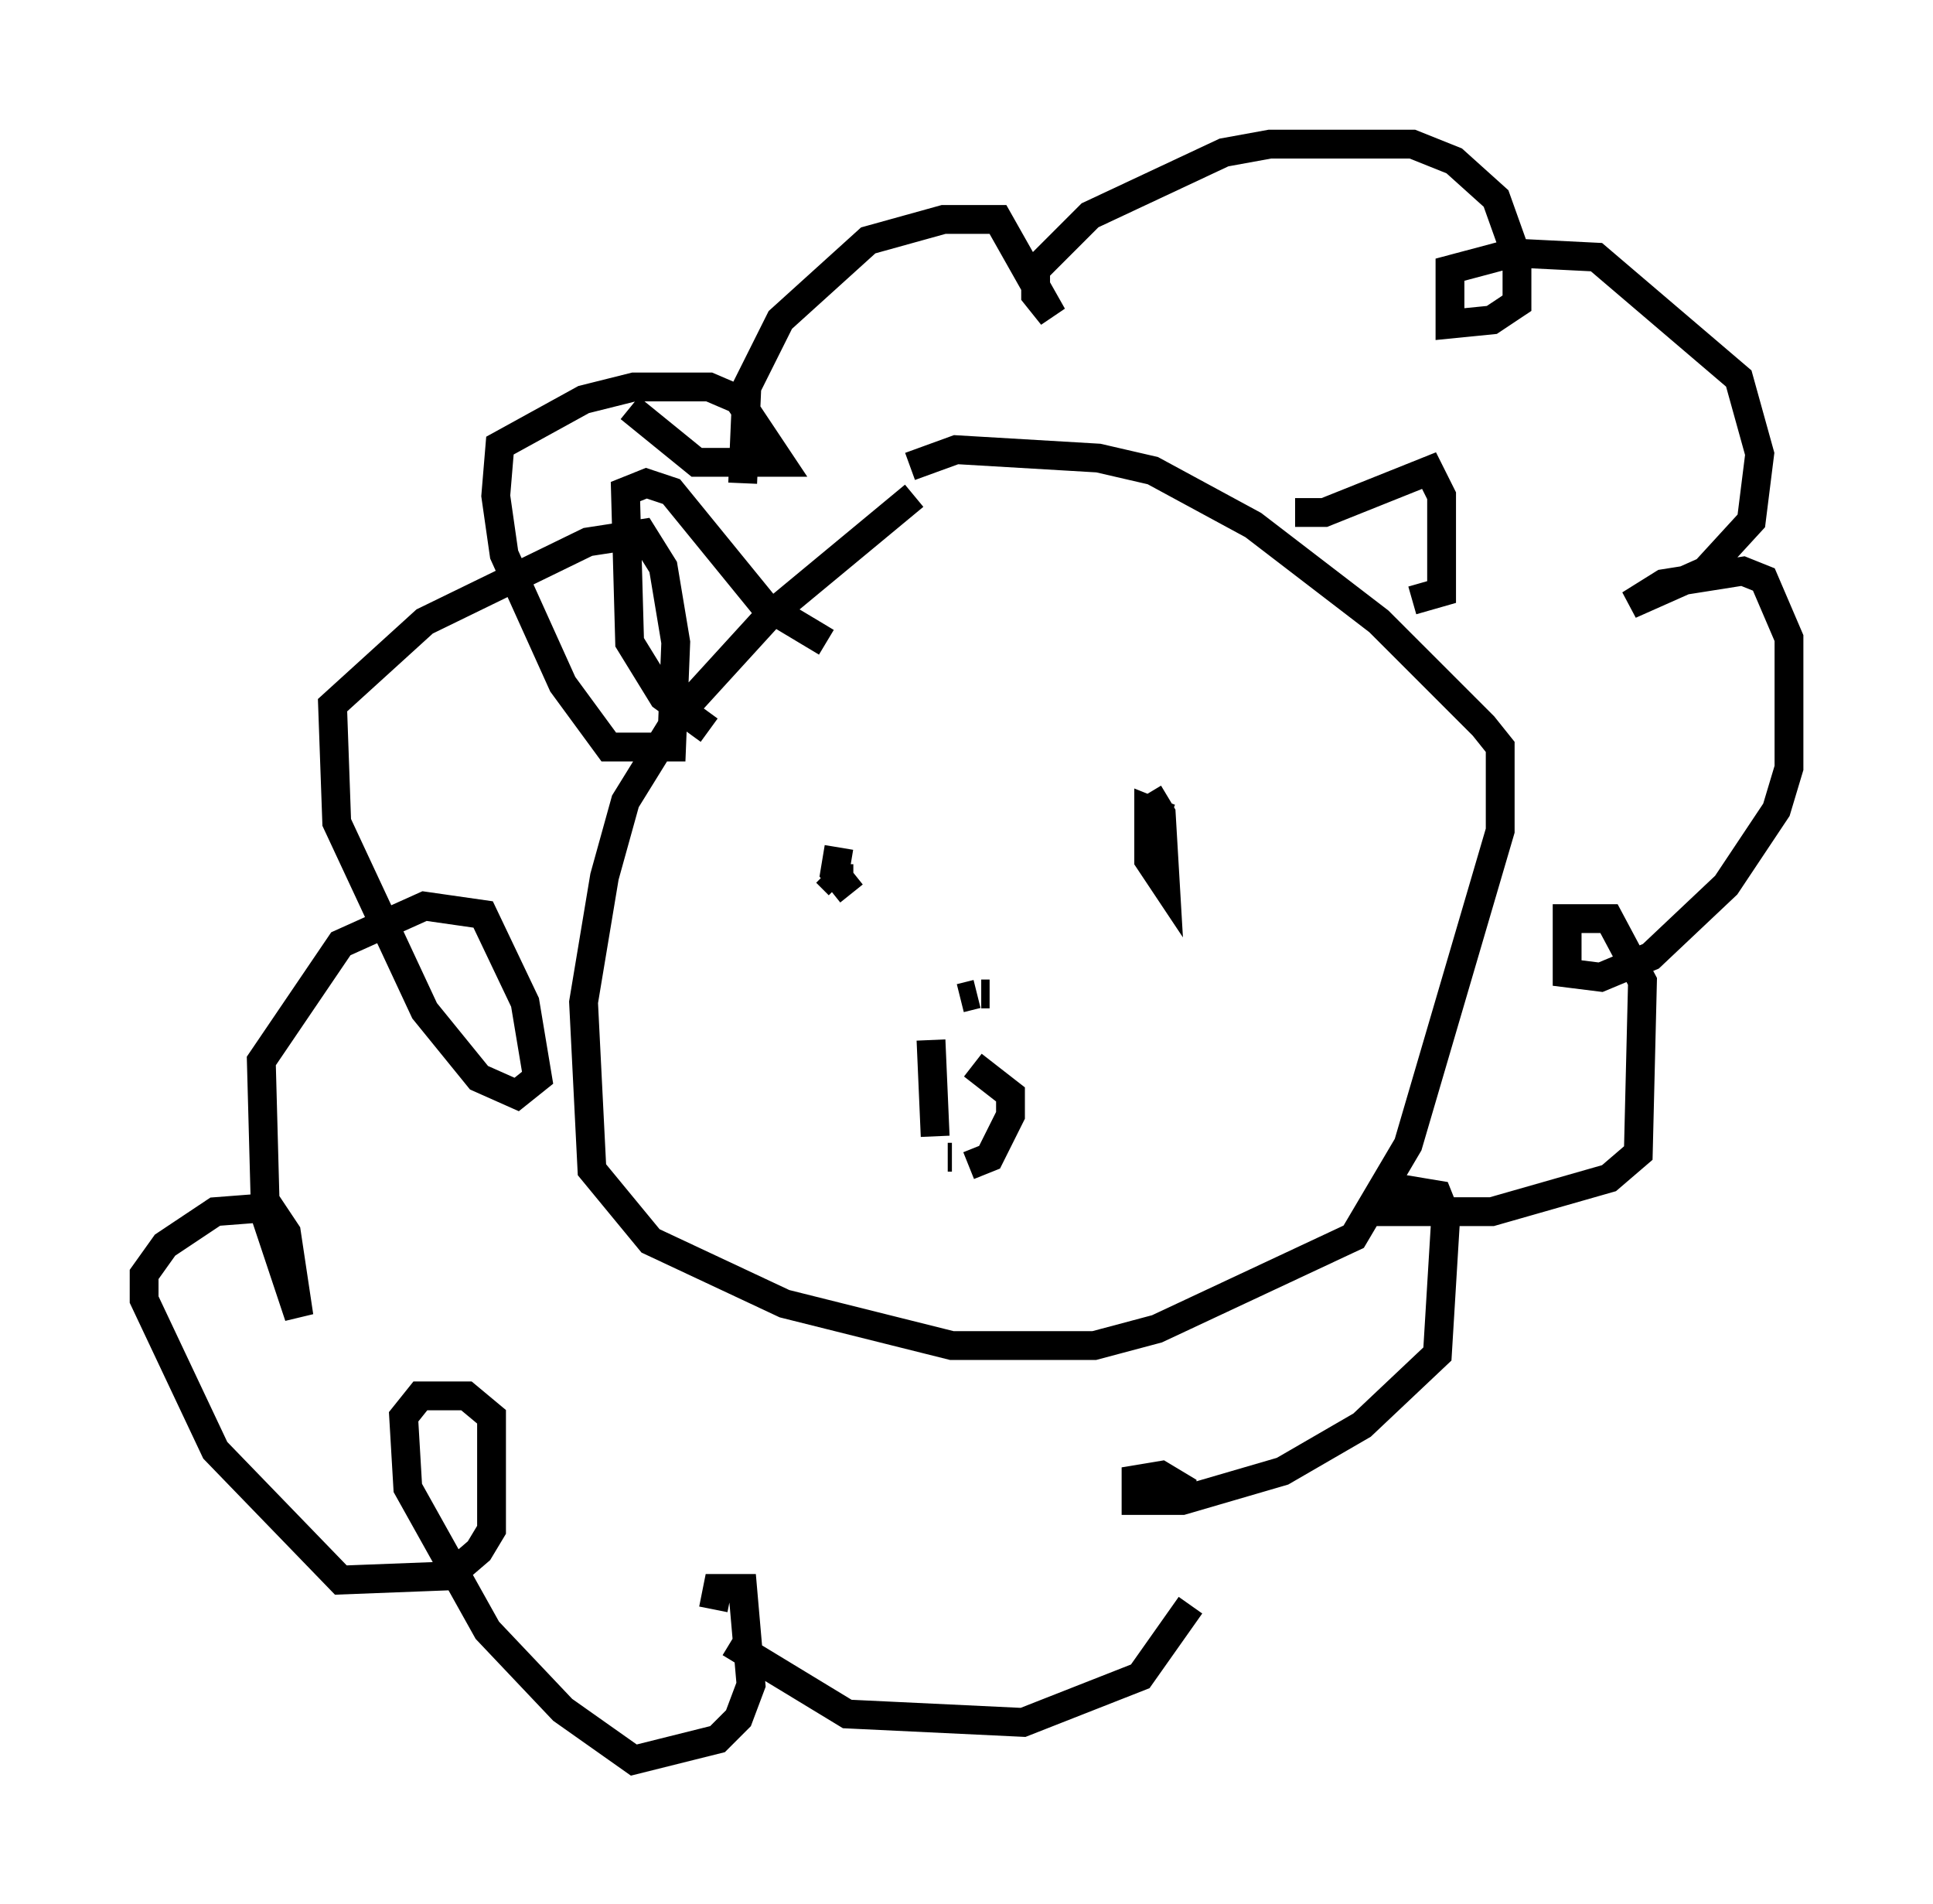 <?xml version="1.0" encoding="utf-8" ?>
<svg baseProfile="full" height="66.067" version="1.1" width="67.084" xmlns="http://www.w3.org/2000/svg" xmlns:ev="http://www.w3.org/2001/xml-events" xmlns:xlink="http://www.w3.org/1999/xlink"><defs /><rect fill="white" height="66.067" width="67.084" x="0" y="0" /><path d="M34.776, 17.346 m-3.05, -0.145 l-5.084, 4.212 -3.05, 3.341 l-1.888, 3.05 -0.726, 2.615 l-0.726, 4.358 0.291, 5.81 l2.034, 2.469 4.648, 2.179 l5.81, 1.453 4.939, 0.0 l2.179, -0.581 6.827, -3.196 l1.888, -3.196 3.196, -10.894 l0.0, -2.905 -0.581, -0.726 l-3.631, -3.631 -4.358, -3.341 l-3.486, -1.888 -1.888, -0.436 l-4.939, -0.291 -1.598, 0.581 m13.363, 1.598 l1.017, 0.0 3.631, -1.453 l0.436, 0.872 0.0, 3.341 l-1.017, 0.291 m-24.402, 4.503 l-1.598, -1.162 -1.162, -1.888 l-0.145, -5.229 0.726, -0.291 l0.872, 0.291 3.196, 3.922 l2.179, 1.307 m-2.905, -5.52 l0.145, -3.341 1.162, -2.324 l3.05, -2.76 2.615, -0.726 l1.888, 0.0 1.888, 3.341 l-0.581, -0.726 0.0, -0.872 l1.888, -1.888 4.648, -2.179 l1.598, -0.291 4.939, 0.0 l1.453, 0.581 1.453, 1.307 l0.726, 2.034 0.0, 1.598 l-0.872, 0.581 -1.453, 0.145 l0.0, -1.888 2.179, -0.581 l2.905, 0.145 4.939, 4.212 l0.726, 2.615 -0.291, 2.324 l-1.598, 1.743 -2.615, 1.162 l1.162, -0.726 2.76, -0.436 l0.726, 0.291 0.872, 2.034 l0.0, 4.503 -0.436, 1.453 l-1.743, 2.615 -2.615, 2.469 l-1.743, 0.726 -1.162, -0.145 l0.0, -1.888 1.453, 0.0 l1.162, 2.179 -0.145, 5.955 l-1.017, 0.872 -4.067, 1.162 l-3.341, 0.0 0.581, -0.726 l0.872, 0.145 0.291, 0.726 l-0.291, 4.793 -2.615, 2.469 l-2.76, 1.598 -3.486, 1.017 l-1.598, 0.0 0.0, -0.726 l0.872, -0.145 0.726, 0.436 l0.0, 0.581 m0.291, 3.486 l-1.743, 2.469 -4.067, 1.598 l-6.101, -0.291 -4.067, -2.469 m-0.581, -1.162 l0.145, -0.726 0.872, 0.0 l0.291, 3.341 -0.436, 1.162 l-0.726, 0.726 -2.905, 0.726 l-2.469, -1.743 -2.615, -2.76 l-2.76, -4.939 -0.145, -2.469 l0.581, -0.726 1.598, 0.0 l0.872, 0.726 0.0, 3.922 l-0.436, 0.726 -1.017, 0.872 l-3.777, 0.145 -4.358, -4.503 l-2.469, -5.229 0.0, -0.872 l0.726, -1.017 1.743, -1.162 l1.888, -0.145 0.581, 0.872 l0.436, 2.905 -1.162, -3.486 l-0.145, -5.374 2.76, -4.067 l2.905, -1.307 2.034, 0.291 l1.453, 3.05 0.436, 2.615 l-0.726, 0.581 -1.307, -0.581 l-1.888, -2.324 -3.05, -6.536 l-0.145, -4.067 3.196, -2.905 l5.665, -2.76 1.888, -0.291 l0.726, 1.162 0.436, 2.615 l-0.145, 3.631 -2.179, 0.0 l-1.598, -2.179 -2.034, -4.503 l-0.291, -2.034 0.145, -1.743 l2.905, -1.598 1.743, -0.436 l2.615, 0.0 1.017, 0.436 l1.453, 2.179 -2.905, 0.0 l-2.324, -1.888 m18.011, 13.363 l0.436, 0.726 0.145, 2.469 l-0.581, -0.872 0.0, -1.743 l0.726, 0.291 m0.0, 0.0 l-0.291, 0.145 m-10.749, 2.469 l-0.581, -0.726 0.145, -0.872 m0.0, 0.581 l0.0, 0.726 m0.0, 0.0 l-0.436, -0.436 m4.648, 4.358 l0.581, -0.145 m0.145, 0.0 l0.291, 0.0 m-2.034, 1.598 l0.145, 3.341 m0.291, 0.581 l0.0, 0.0 m0.145, 0.145 l0.145, 0.0 m0.581, 0.291 l0.726, -0.291 0.726, -1.453 l0.0, -0.726 -1.307, -1.017 " fill="none" stroke="black" stroke-width="1" /></svg>